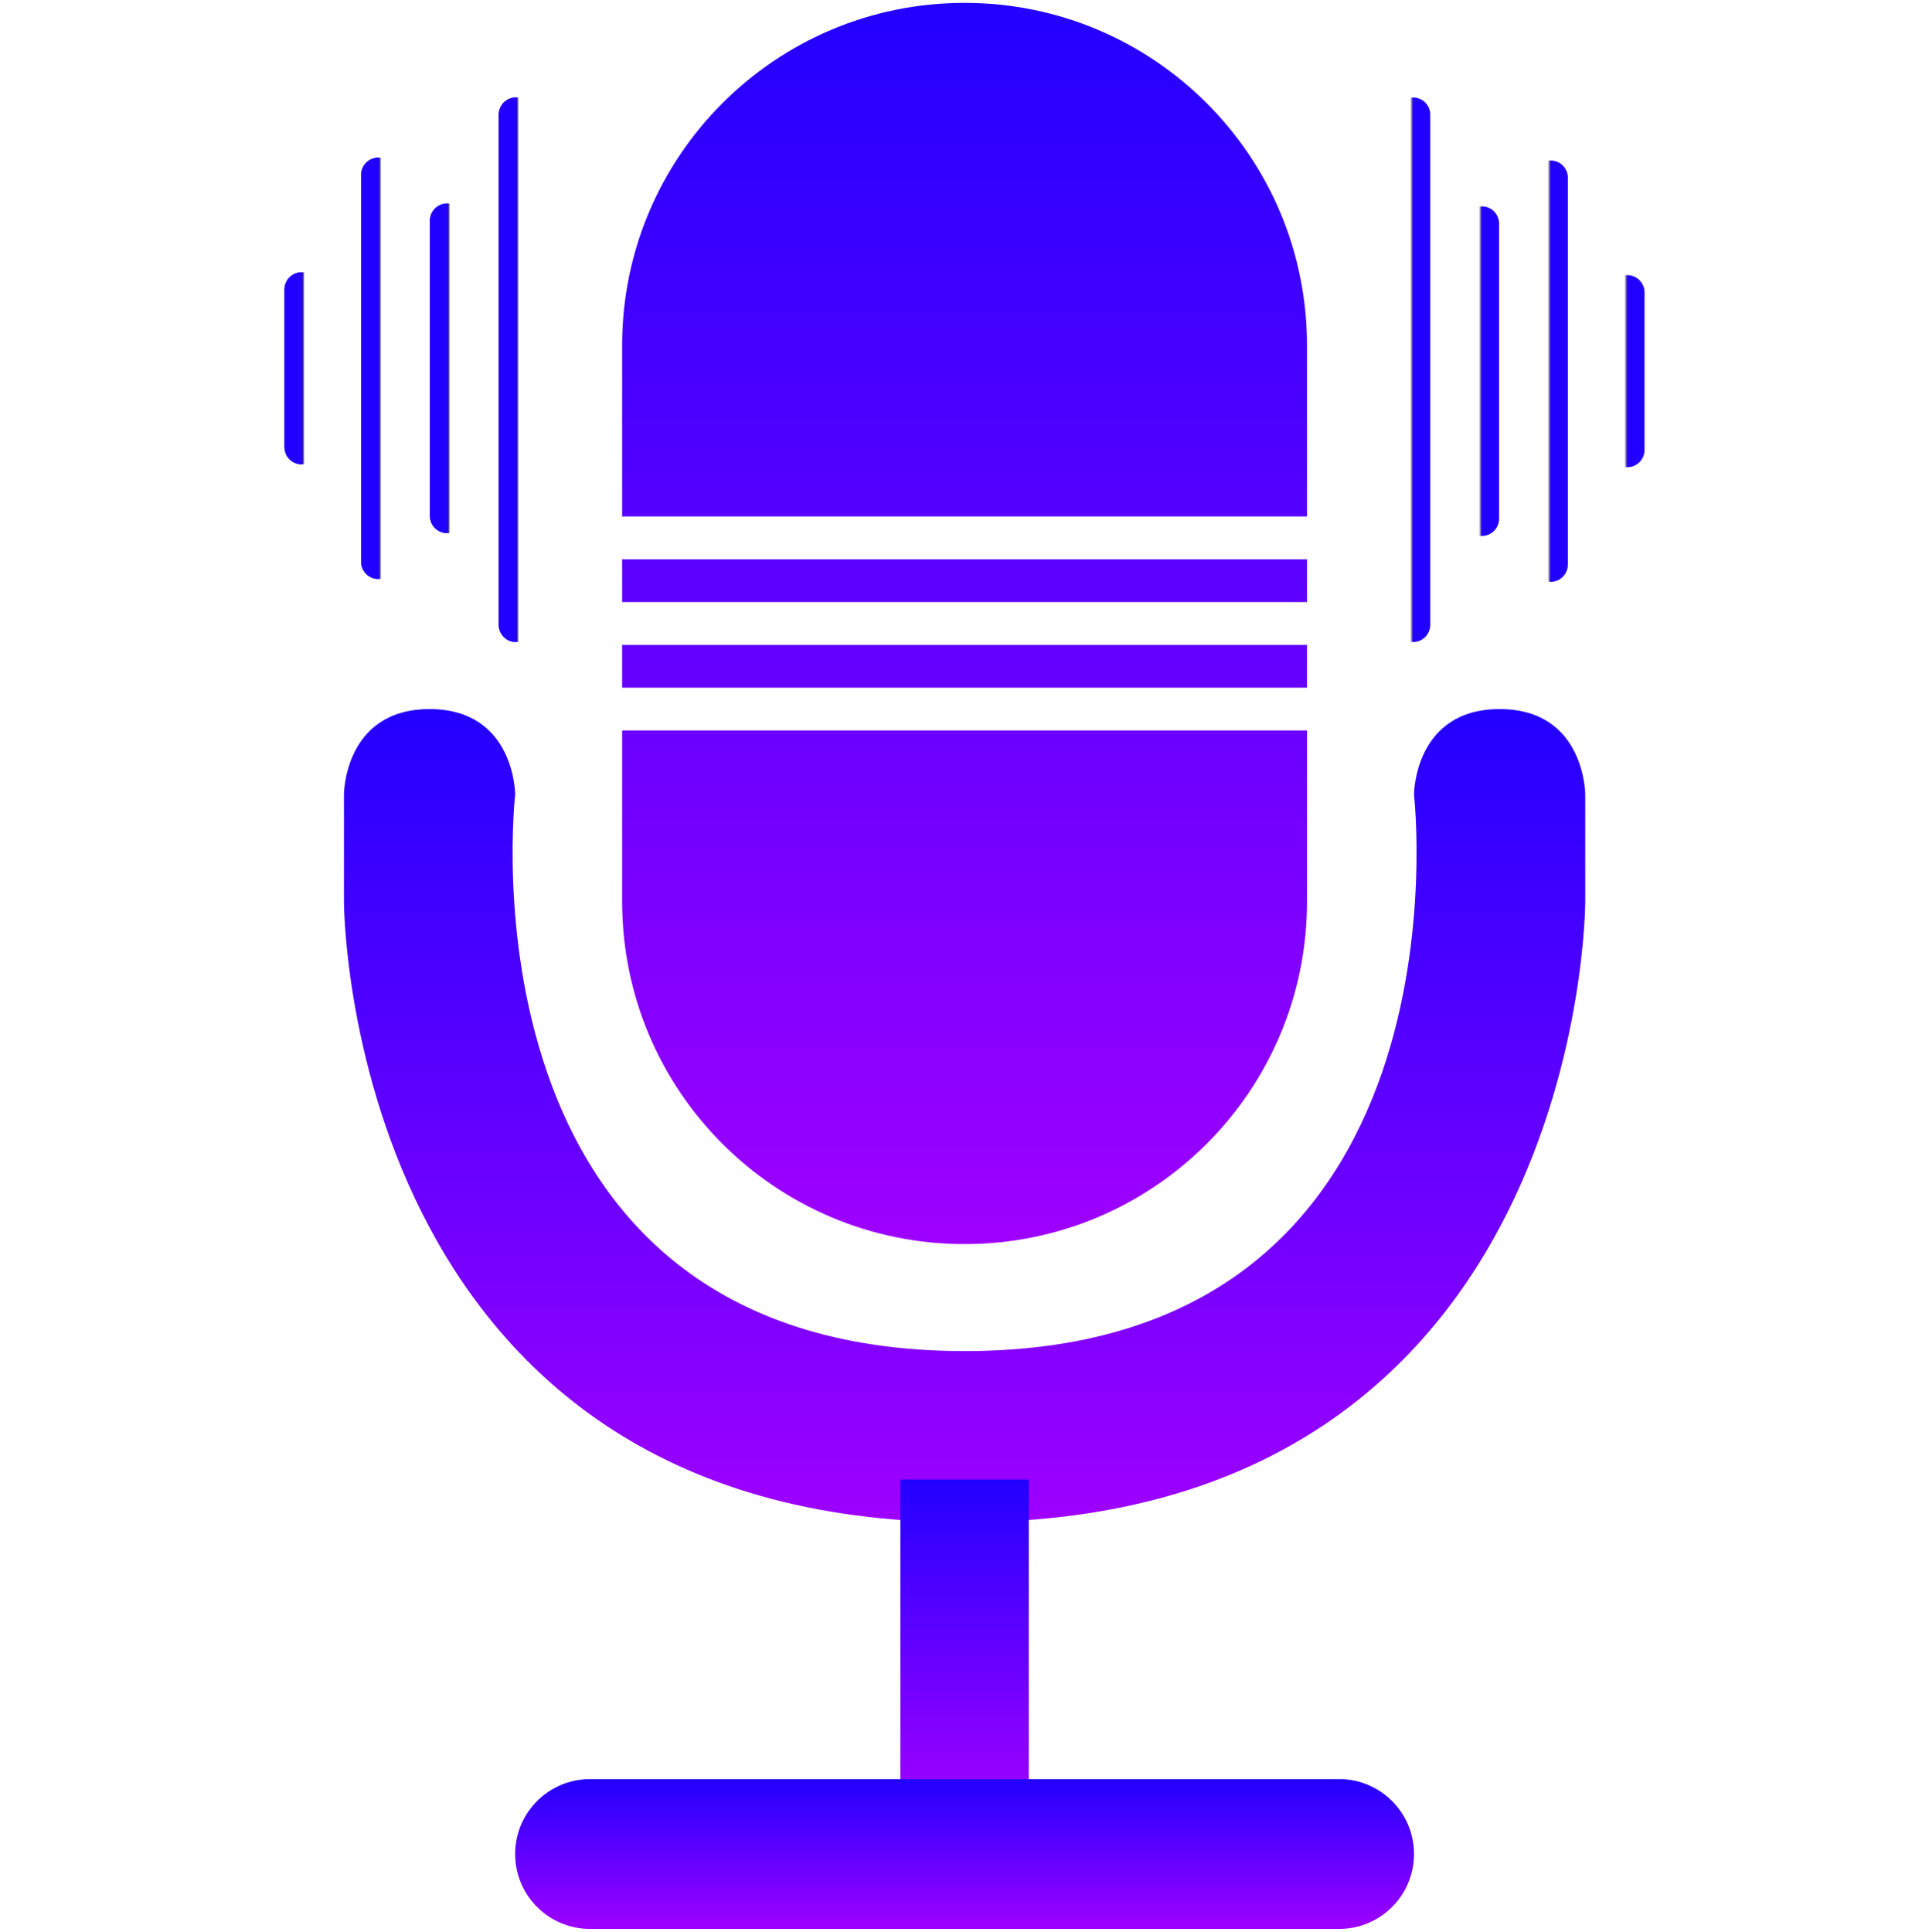 <svg width="673" height="674" viewBox="0 0 673 674" fill="none" xmlns="http://www.w3.org/2000/svg">
<path d="M523.192 247.4C493.328 247.4 493.328 277.264 493.328 277.264C493.328 277.264 515.729 471.397 336.528 471.397C157.328 471.397 179.728 277.264 179.728 277.264C179.728 277.264 179.728 247.4 149.864 247.4C120 247.4 120 277.264 120 277.264V314.597C120 314.597 120 531.131 336.533 531.131C553.067 531.131 553.067 314.597 553.067 314.597V277.264C553.067 277.264 553.067 247.4 523.203 247.4H523.192Z" fill="url(#paint0_linear_9297_422233)"/>
<path d="M314.125 516.2H358.928V628.2H314.125V516.2Z" fill="url(#paint1_linear_9297_422233)"/>
<path d="M467.192 620.733H205.859C191.427 620.733 179.723 632.431 179.723 646.869C179.723 661.301 191.421 673.005 205.859 673.005H467.192C481.635 673.005 493.328 661.308 493.328 646.869C493.328 632.431 481.635 620.733 467.192 620.733Z" fill="url(#paint2_linear_9297_422233)"/>
<path fill-rule="evenodd" clip-rule="evenodd" d="M336.525 1C270.552 1 217.056 54.484 217.056 120.469V180.204H455.989V120.469C455.994 54.485 402.5 1 336.525 1ZM217.056 210.067H455.989V195.135H217.056V210.067ZM217.056 314.597C217.056 380.581 270.545 434.067 336.525 434.067C402.498 434.067 455.994 380.583 455.994 314.597V254.863H217.061L217.056 314.597ZM217.056 239.931H455.989V224.999H217.056V239.931Z" fill="url(#paint3_linear_9297_422233)"/>
<path d="M180 218V40" stroke="url(#paint4_linear_9297_422233)" stroke-width="12" stroke-linecap="round" stroke-linejoin="round"/>
<path d="M156 180L156 77" stroke="url(#paint5_linear_9297_422233)" stroke-width="12" stroke-linecap="round" stroke-linejoin="round"/>
<path d="M132 196V61" stroke="url(#paint6_linear_9297_422233)" stroke-width="12" stroke-linecap="round" stroke-linejoin="round"/>
<path d="M105.25 156V100.994" stroke="url(#paint7_linear_9297_422233)" stroke-width="12" stroke-linecap="round" stroke-linejoin="round"/>
<path d="M180 218V40" stroke="url(#paint8_linear_9297_422233)" stroke-width="12" stroke-linecap="round" stroke-linejoin="round"/>
<path d="M156 180L156 77" stroke="url(#paint9_linear_9297_422233)" stroke-width="12" stroke-linecap="round" stroke-linejoin="round"/>
<path d="M132 196V61" stroke="url(#paint10_linear_9297_422233)" stroke-width="12" stroke-linecap="round" stroke-linejoin="round"/>
<path d="M105.25 156V100.994" stroke="url(#paint11_linear_9297_422233)" stroke-width="12" stroke-linecap="round" stroke-linejoin="round"/>
<path d="M493 40L493 218" stroke="url(#paint12_linear_9297_422233)" stroke-width="12" stroke-linecap="round" stroke-linejoin="round"/>
<path d="M517 78V181" stroke="url(#paint13_linear_9297_422233)" stroke-width="12" stroke-linecap="round" stroke-linejoin="round"/>
<path d="M541 62V197" stroke="url(#paint14_linear_9297_422233)" stroke-width="12" stroke-linecap="round" stroke-linejoin="round"/>
<path d="M567.75 102V157.006" stroke="url(#paint15_linear_9297_422233)" stroke-width="12" stroke-linecap="round" stroke-linejoin="round"/>
<defs>
<linearGradient id="paint0_linear_9297_422233" x1="336.533" y1="247.4" x2="336.533" y2="531.131" gradientUnits="userSpaceOnUse">
<stop stop-color="#2200FF"/>
<stop offset="1" stop-color="#9E00FF"/>
</linearGradient>
<linearGradient id="paint1_linear_9297_422233" x1="336.526" y1="516.2" x2="336.526" y2="628.2" gradientUnits="userSpaceOnUse">
<stop stop-color="#2200FF"/>
<stop offset="1" stop-color="#9E00FF"/>
</linearGradient>
<linearGradient id="paint2_linear_9297_422233" x1="336.525" y1="620.733" x2="336.525" y2="673.005" gradientUnits="userSpaceOnUse">
<stop stop-color="#2200FF"/>
<stop offset="1" stop-color="#9E00FF"/>
</linearGradient>
<linearGradient id="paint3_linear_9297_422233" x1="336.525" y1="1" x2="336.525" y2="434.067" gradientUnits="userSpaceOnUse">
<stop stop-color="#2200FF"/>
<stop offset="1" stop-color="#9E00FF"/>
</linearGradient>
<linearGradient id="paint4_linear_9297_422233" x1="180" y1="129" x2="181" y2="129" gradientUnits="userSpaceOnUse">
<stop stop-color="#2200FF"/>
<stop offset="1" stop-opacity="0"/>
</linearGradient>
<linearGradient id="paint5_linear_9297_422233" x1="156" y1="128.5" x2="157" y2="128.5" gradientUnits="userSpaceOnUse">
<stop stop-color="#2200FF"/>
<stop offset="1" stop-opacity="0"/>
</linearGradient>
<linearGradient id="paint6_linear_9297_422233" x1="132" y1="128.5" x2="133" y2="128.5" gradientUnits="userSpaceOnUse">
<stop stop-color="#2200FF"/>
<stop offset="1" stop-opacity="0"/>
</linearGradient>
<linearGradient id="paint7_linear_9297_422233" x1="105.25" y1="128.497" x2="106.25" y2="128.497" gradientUnits="userSpaceOnUse">
<stop stop-color="#2200FF"/>
<stop offset="1" stop-opacity="0"/>
</linearGradient>
<linearGradient id="paint8_linear_9297_422233" x1="180" y1="129" x2="181" y2="129" gradientUnits="userSpaceOnUse">
<stop stop-color="#2200FF"/>
<stop offset="1" stop-opacity="0"/>
</linearGradient>
<linearGradient id="paint9_linear_9297_422233" x1="156" y1="128.5" x2="157" y2="128.5" gradientUnits="userSpaceOnUse">
<stop stop-color="#2200FF"/>
<stop offset="1" stop-opacity="0"/>
</linearGradient>
<linearGradient id="paint10_linear_9297_422233" x1="132" y1="128.5" x2="133" y2="128.5" gradientUnits="userSpaceOnUse">
<stop stop-color="#2200FF"/>
<stop offset="1" stop-opacity="0"/>
</linearGradient>
<linearGradient id="paint11_linear_9297_422233" x1="105.25" y1="128.497" x2="106.25" y2="128.497" gradientUnits="userSpaceOnUse">
<stop stop-color="#2200FF"/>
<stop offset="1" stop-opacity="0"/>
</linearGradient>
<linearGradient id="paint12_linear_9297_422233" x1="493" y1="129" x2="492" y2="129" gradientUnits="userSpaceOnUse">
<stop stop-color="#2200FF"/>
<stop offset="1" stop-opacity="0"/>
</linearGradient>
<linearGradient id="paint13_linear_9297_422233" x1="517" y1="129.5" x2="516" y2="129.5" gradientUnits="userSpaceOnUse">
<stop stop-color="#2200FF"/>
<stop offset="1" stop-opacity="0"/>
</linearGradient>
<linearGradient id="paint14_linear_9297_422233" x1="541" y1="129.5" x2="540" y2="129.5" gradientUnits="userSpaceOnUse">
<stop stop-color="#2200FF"/>
<stop offset="1" stop-opacity="0"/>
</linearGradient>
<linearGradient id="paint15_linear_9297_422233" x1="567.75" y1="129.503" x2="566.75" y2="129.503" gradientUnits="userSpaceOnUse">
<stop stop-color="#2200FF"/>
<stop offset="1" stop-opacity="0"/>
</linearGradient>
</defs>
</svg>


